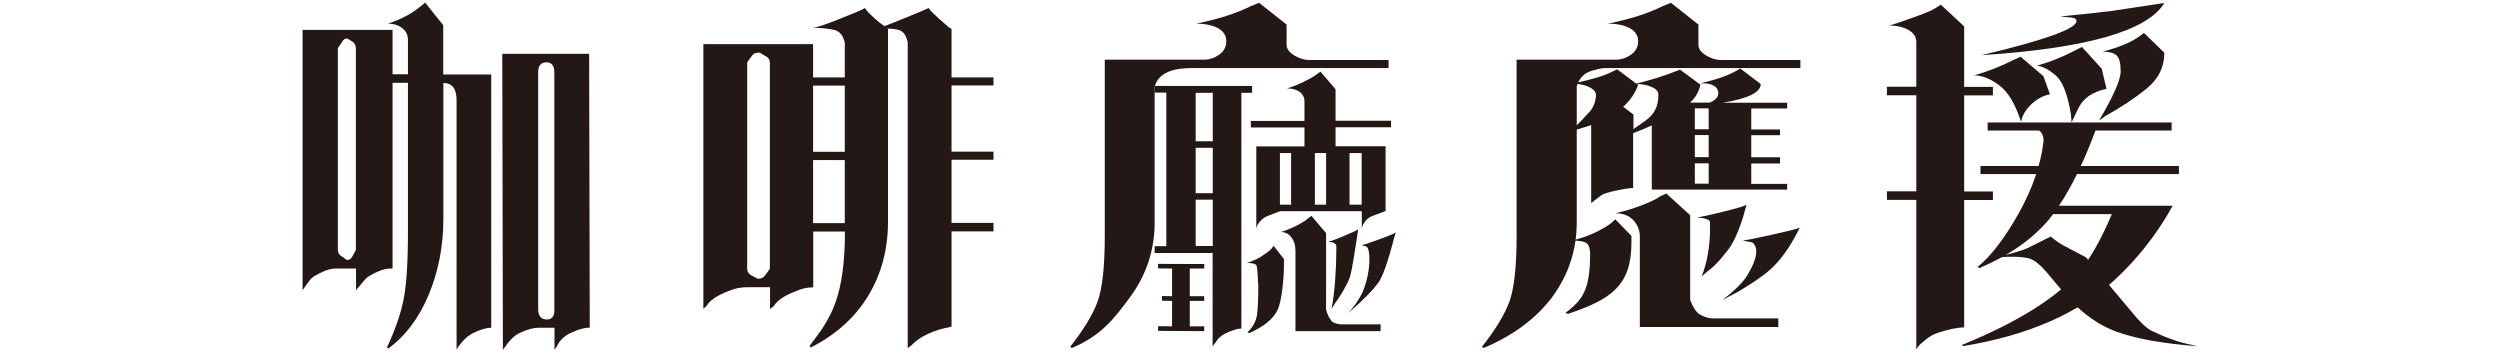 <?xml version="1.0" encoding="UTF-8"?>
<svg id="_圖層_9" data-name="圖層 9" xmlns="http://www.w3.org/2000/svg" viewBox="0 0 160.87 22.69">
  <defs>
    <style>
      .cls-1 {
        fill: #231815;
      }
    </style>
  </defs>
  <path class="cls-1" d="M22.9,17.28h-1.16c-.33-.02-.67,.06-1,.22-.36,.17-.59,.3-.69,.4-.1,.1-.3,.36-.58,.77V1.92h5.79v15.36c-.33-.02-.67,.06-1,.22-.36,.17-.59,.3-.69,.4-.1,.1-.32,.36-.66,.77v-1.4Zm0-14.16c0-.18-.06-.32-.19-.42l-.35-.22c-.15-.02-.27,.06-.35,.22l-.27,.4v12.99c0,.18,.09,.32,.27,.42l.31,.22c.15,0,.27-.07,.35-.22l.23-.42V3.12Zm6.48,19.39V6.46c0-.75-.28-1.12-.85-1.12V14.06c0,1.78-.32,3.42-.95,4.92-.63,1.5-1.5,2.65-2.6,3.45l-.08-.07c.51-1.1,.87-2.11,1.06-3.04s.29-2.38,.29-4.36V5.33h-1.31v-.55h1.31V2.57c0-.32-.12-.57-.37-.76-.24-.19-.55-.29-.91-.29,.85-.28,1.54-.65,2.08-1.1l.31-.25,1.16,1.45v3.17h3.09V21.09c-.31,0-.68,.11-1.12,.32-.36,.17-.69,.47-1,.9l-.12,.2Zm6.29-1.42h-1.04c-.31,0-.69,.11-1.16,.32-.33,.15-.66,.45-.96,.9l-.15,.2-.04-19.05h5.59l.04,17.62c-.31,0-.69,.1-1.16,.31s-.79,.51-.96,.91l-.15,.2v-1.42Zm0-16.43c0-.43-.17-.65-.5-.65-.36,0-.54,.21-.54,.62v15.26c0,.43,.18,.66,.54,.67,.36,0,.53-.22,.5-.67V4.66Z"/>
  <path class="cls-1" d="M58.41,22.41V2.74c-.08-.43-.26-.7-.54-.8-.23-.07-.5-.1-.81-.1,.03,.02,.05,.02,.08,.02V14.28c0,1.76-.42,3.34-1.27,4.75-.85,1.4-2.08,2.51-3.7,3.33l-.08-.1c.1-.12,.37-.48,.81-1.1,.41-.63,.69-1.19,.85-1.67,.41-1.11,.62-2.64,.62-4.59h-2.04v3.59c-.39,0-.76,.08-1.12,.25-.72,.27-1.2,.59-1.43,.97l-.23,.17v-1.4h-1.47c-.41,0-.81,.08-1.2,.25-.72,.27-1.2,.59-1.43,.97l-.19,.17V2.84h7.06v2.14h2.04V2.74c-.1-.43-.31-.7-.62-.8-.41-.1-.89-.15-1.43-.15,.23-.02,.82-.21,1.76-.59,.94-.37,1.47-.6,1.6-.69,0,.08,.22,.32,.66,.72,.23,.2,.42,.35,.58,.45,.28-.1,.71-.27,1.27-.5,.95-.38,1.48-.61,1.58-.67,0,.07,.23,.3,.68,.71,.45,.41,.71,.62,.79,.64v3.12h2.7v.52h-2.7v4.26h2.7v.52h-2.7v4.06h2.7v.55h-2.7v6.13c-1.16,.22-2.02,.61-2.58,1.2l-.23,.17ZM49.54,4.04c0-.18-.08-.32-.23-.4l-.42-.25h-.12c-.18,0-.32,.08-.42,.25l-.27,.37v13.29c0,.18,.09,.32,.27,.42l.42,.22c.21,0,.36-.07,.46-.22l.31-.42V4.04Zm2.78,1.47v4.26h2.04V5.51h-2.04Zm0,4.79v4.06h2.04v-4.06h-2.04Z"/>
  <polygon class="cls-1" points="77.49 16.99 77.49 17.28 76.56 17.28 76.56 19.06 77.49 19.06 77.49 19.36 76.56 19.36 76.56 21 77.49 21 77.49 21.31 74.52 21.29 74.52 20.99 75.42 21 75.42 19.36 74.77 19.35 74.77 19.05 75.42 19.06 75.42 17.28 74.52 17.27 74.52 16.98 77.49 16.99"/>
  <path class="cls-1" d="M74.31,5.53h6.26v.44h-.69v15.17c-.23,0-.56,.1-1,.3-.15,.07-.29,.17-.44,.3-.08,.09-.18,.22-.28,.38l-.13,.16v-6h-3.73v-.44h.75V5.96h-.75v-.44Zm3.73,3.56v-3.12h-1.1v3.12h1.1Zm-1.1,.42v2.92h1.1v-2.92h-1.1Zm0,6.32h1.1v-2.98h-1.1v2.98Zm4.01,2.42c0-.27-.04-1.1-.11-1.19-.07-.09-.28-.14-.61-.14,.35-.11,.68-.25,.97-.44,.29-.19,.49-.34,.6-.46l.16-.2,.66,.85v.34c0,.95-.14,2.38-.42,2.95-.28,.58-.89,1.07-1.83,1.48l-.09-.06c.33-.32,.53-.68,.6-1.08,.06-.4,.09-1.09,.09-2.06Zm8.21-8.84v4.17s-.27,.11-.81,.3c-.19,.07-.34,.17-.47,.32-.13,.17-.2,.3-.22,.38l-.03,.14v-1.13h-5.26c-.06,.03-.32,.13-.78,.3-.19,.07-.34,.17-.47,.32-.15,.16-.23,.29-.25,.38l-.03,.14v-5.31h3.1v-1.22h-3.45v-.42h3.45v-1.25c0-.25-.1-.46-.31-.62-.21-.15-.48-.22-.81-.22,.35-.11,.71-.25,1.06-.42,.35-.17,.63-.32,.81-.46l.28-.2,.97,1.13v2.03h3.57v.42h-3.57v1.22h3.23Zm-6.8,.44v3.32h.72v-3.32h-.72Zm6.48,11.02v.44h-5.48v-5.19c0-.32-.08-.6-.25-.83-.17-.24-.4-.36-.69-.36,.35-.11,.7-.25,1.03-.42,.33-.17,.57-.32,.72-.46l.22-.16,.94,1.11v4.91c.08,.32,.19,.54,.31,.68,.02,.07,.08,.12,.19,.17,.1,.05,.21,.08,.31,.09l.13,.02h2.57Zm-4.23-7.7h.72v-3.32h-.72v3.32Zm1.38,2.99v-.32c0-.16-.18-.26-.53-.3,.13,0,.47-.12,1.03-.36,.56-.23,.87-.37,.91-.44-.17,1.06-.36,2.55-.56,3.16-.1,.25-.25,.54-.44,.87-.21,.34-.39,.61-.53,.8l-.19,.32c.21-1.01,.31-2.69,.31-3.74Zm3.82-1.21c-.31,1.13-.69,2.65-1.13,3.26-.19,.25-.44,.54-.75,.85s-.58,.57-.81,.76l-.34,.32c.54-.65,.89-1.21,1.03-1.69,.33-.89,.4-2.16,.19-2.5,0-.03-.03-.05-.08-.08-.05-.03-.11-.05-.17-.06-.06-.01-.1-.03-.13-.04,.08,0,.45-.12,1.11-.36s1.02-.39,1.08-.46Zm-2.19-5.1h-.78v3.32h.78v-3.32Z"/>
  <path class="cls-1" d="M103.47,1.52c1.41-.28,2.58-.66,3.51-1.12l.54-.22,1.77,1.4v1.3c0,.27,.17,.49,.5,.69,.33,.19,.64,.29,.93,.29h5.13v.52h-12.69c-.54,.1-.9,.21-1.08,.32-.31,.2-.52,.49-.62,.87V14.31c0,1.76-.52,3.34-1.54,4.75-1.03,1.4-2.51,2.51-4.44,3.33l-.12-.07c.87-1.11,1.47-2.09,1.77-2.92s.46-2.23,.46-4.19V3.84h6.4c.33,0,.66-.11,.96-.32,.31-.22,.46-.51,.46-.87s-.18-.64-.54-.84c-.36-.19-.84-.29-1.43-.29Z"/>
  <path class="cls-1" d="M106.29,12.2v-4.13c-.36,.17-.76,.33-1.2,.5v3.53c-.21,0-.57,.05-1.08,.16-.52,.11-.84,.21-.96,.3-.13,.09-.35,.26-.66,.51v-5.02c-.39,.13-.8,.26-1.23,.37l-.08-.05c.21-.12,.6-.51,1.2-1.17,.26-.3,.4-.66,.42-1.07,0-.22-.15-.39-.46-.54-.31-.14-.67-.21-1.08-.21,1.16-.23,2.01-.48,2.55-.75l.35-.17,1.23,.92c.9-.22,1.71-.47,2.43-.75l.39-.15,1.31,.97c-.1,.45-.32,.83-.66,1.15h1.27c.36-.15,.54-.36,.54-.62-.03-.43-.41-.64-1.16-.62,.98-.22,1.75-.48,2.31-.8l.27-.15,1.31,1c0,.53-.81,.93-2.43,1.2h4.13v.37h-2.31v1.35h1.85v.37h-1.85v1.42h1.85v.4h-1.85v1.31h2.31v.37h-8.72Zm-1.2-3.88c.28-.2,.57-.4,.85-.6,.51-.37,.77-.89,.77-1.57,.03-.23-.12-.42-.42-.55-.26-.12-.58-.18-.96-.2l.08,.05c-.18,.53-.5,1.01-.96,1.42l.66,.5v.95Zm3.97-1.35v1.35h.89v-1.35h-.89Zm.89,1.72h-.89v1.42h.89v-1.42Zm-.89,3.13h.89v-1.31h-.89v1.31Z"/>
  <path class="cls-1" d="M102.32,16.32c0-.33-.08-.56-.23-.67-.15-.12-.48-.17-.96-.17,.59-.13,1.12-.32,1.58-.55,.44-.22,.76-.41,.96-.57l.27-.25,1.04,1.07v.42c0,2.83-1.36,3.67-4.09,4.6l-.15-.07c1.05-.81,1.58-1.39,1.58-3.8Z"/>
  <path class="cls-1" d="M114.43,20.49v.55h-8.91v-5.82c0-.4-.14-.75-.42-1.05-.28-.3-.67-.45-1.16-.45,.59-.13,1.16-.3,1.7-.51,.54-.21,.93-.39,1.16-.56l.42-.2,1.54,1.4v5.45c.15,.4,.32,.68,.5,.85,.1,.08,.23,.15,.37,.21,.14,.06,.28,.1,.41,.11l.19,.02h4.21Z"/>
  <path class="cls-1" d="M110.03,14.62v-.33c0-.15-.28-.25-.85-.31,.18,0,.75-.12,1.72-.36,.96-.24,1.46-.39,1.49-.46-.28,1.09-.6,1.95-.96,2.57-.15,.26-.39,.56-.69,.91s-.59,.62-.85,.81l-.39,.33c.36-.9,.54-1.95,.54-3.17Z"/>
  <path class="cls-1" d="M115.81,14.65c-.57,1.16-1.18,2.04-1.85,2.65-.28,.26-.68,.56-1.2,.9-.52,.34-.96,.61-1.35,.8l-.58,.31c.87-.67,1.44-1.25,1.7-1.76,.51-.88,.62-1.51,.31-1.88-.03-.05-.14-.1-.35-.12l-.35-.08c.15,0,.77-.12,1.85-.36,1.08-.24,1.68-.39,1.81-.46Z"/>
  <path class="cls-1" d="M121.53,1.65c.28-.07,.84-.25,1.66-.55,.69-.25,1.13-.43,1.31-.55l.39-.25,1.5,1.4v3.89h1.85v.55h-1.85v6.18h1.85v.55h-1.85v8.2c-.44,0-1,.12-1.7,.35-.26,.08-.5,.22-.73,.4-.31,.25-.48,.4-.5,.45l-.15,.2V12.86h-1.89v-.55h1.89V6.13h-1.89v-.55h1.89V2.69c0-.32-.17-.57-.5-.76-.33-.19-.76-.29-1.27-.29Zm18.29,11.57c-1,1.81-2.25,3.41-3.74,4.79-2.34,2.16-5.59,3.58-9.76,4.26l-.08-.07c3.63-1.48,6.17-3.08,7.64-4.81,.69-.86,1.36-2.07,2.01-3.61h-3.78l-.23,.3c-1.08,1.3-2.58,2.35-4.51,3.17l-.12-.07c.85-.68,1.74-1.84,2.66-3.47,.87-1.56,1.4-3.08,1.58-4.56,.03-.33-.06-.58-.27-.75h-3.32v-.52h11.84v.52h-4.9c-.75,2.01-1.53,3.62-2.35,4.84h7.33Zm-9.8-9.57l1.47,1.25,.42,1.17c-.44,.08-.84,.3-1.2,.64-.36,.34-.58,.72-.66,1.13-.36-1.13-.82-1.91-1.39-2.34-.57-.43-1.11-.65-1.62-.65,.87-.25,1.74-.59,2.58-1.02l.39-.17Zm10.19,7.55h-12.77v-.52h12.77v.52Zm-.93-11.02c-1.08,1.81-5,2.93-11.77,3.37,4.04-.96,6.07-1.69,6.1-2.17,.03-.13-.08-.22-.31-.25l-.73-.07c1.36-.13,2.46-.25,3.28-.35l3.43-.52Zm-5.05,16.38l2.82,3.37c.59,.73,1.05,1.18,1.39,1.35,.93,.45,1.77,.75,2.55,.9l.42,.1c-2.19-.17-3.91-.47-5.17-.92-.93-.33-1.8-.88-2.62-1.65l-.42-.4-1.5-1.79c-.44-.51-.82-.81-1.16-.9-.54-.12-1.25-.13-2.12-.05,1.03-.25,1.71-.45,2.04-.6l1.5-.75c.33,.28,.67,.51,1,.67l1.27,.67Zm-.93-8.7l-.04-.5c-.21-1.28-.53-2.11-.96-2.49-.44-.38-.85-.6-1.23-.65,.77-.2,1.61-.53,2.51-1l.39-.2,1.27,1.4,.31,1.3c-.44,.08-.82,.24-1.16,.47-.31,.23-.54,.52-.69,.85l-.39,.82Zm2.12-.35l-.35,.25c.93-1.58,1.39-2.63,1.39-3.17s-.09-.88-.27-1.03c-.18-.16-.48-.24-.89-.24,1.05-.27,1.85-.6,2.39-1l.27-.2,1.31,1.27c0,.93-.39,1.71-1.16,2.33s-1.67,1.22-2.7,1.78Z"/>
  <path class="cls-1" d="M76.97,1.52c1.41-.28,2.58-.66,3.51-1.12l.54-.22,1.77,1.4v1.3c0,.27,.17,.49,.5,.69,.33,.19,.64,.29,.93,.29h5.13v.52h-12.69c-1.03,0-2.1,.23-2.36,1.2V14.31c0,1.76-.52,3.34-1.54,4.75-1.03,1.4-1.85,2.51-3.78,3.33l-.12-.07c.87-1.11,1.47-2.09,1.77-2.92s.46-2.23,.46-4.19V3.84h6.4c.33,0,.66-.11,.96-.32,.31-.22,.46-.51,.46-.87s-.18-.64-.54-.84c-.36-.19-.84-.29-1.43-.29Z"/>
</svg>